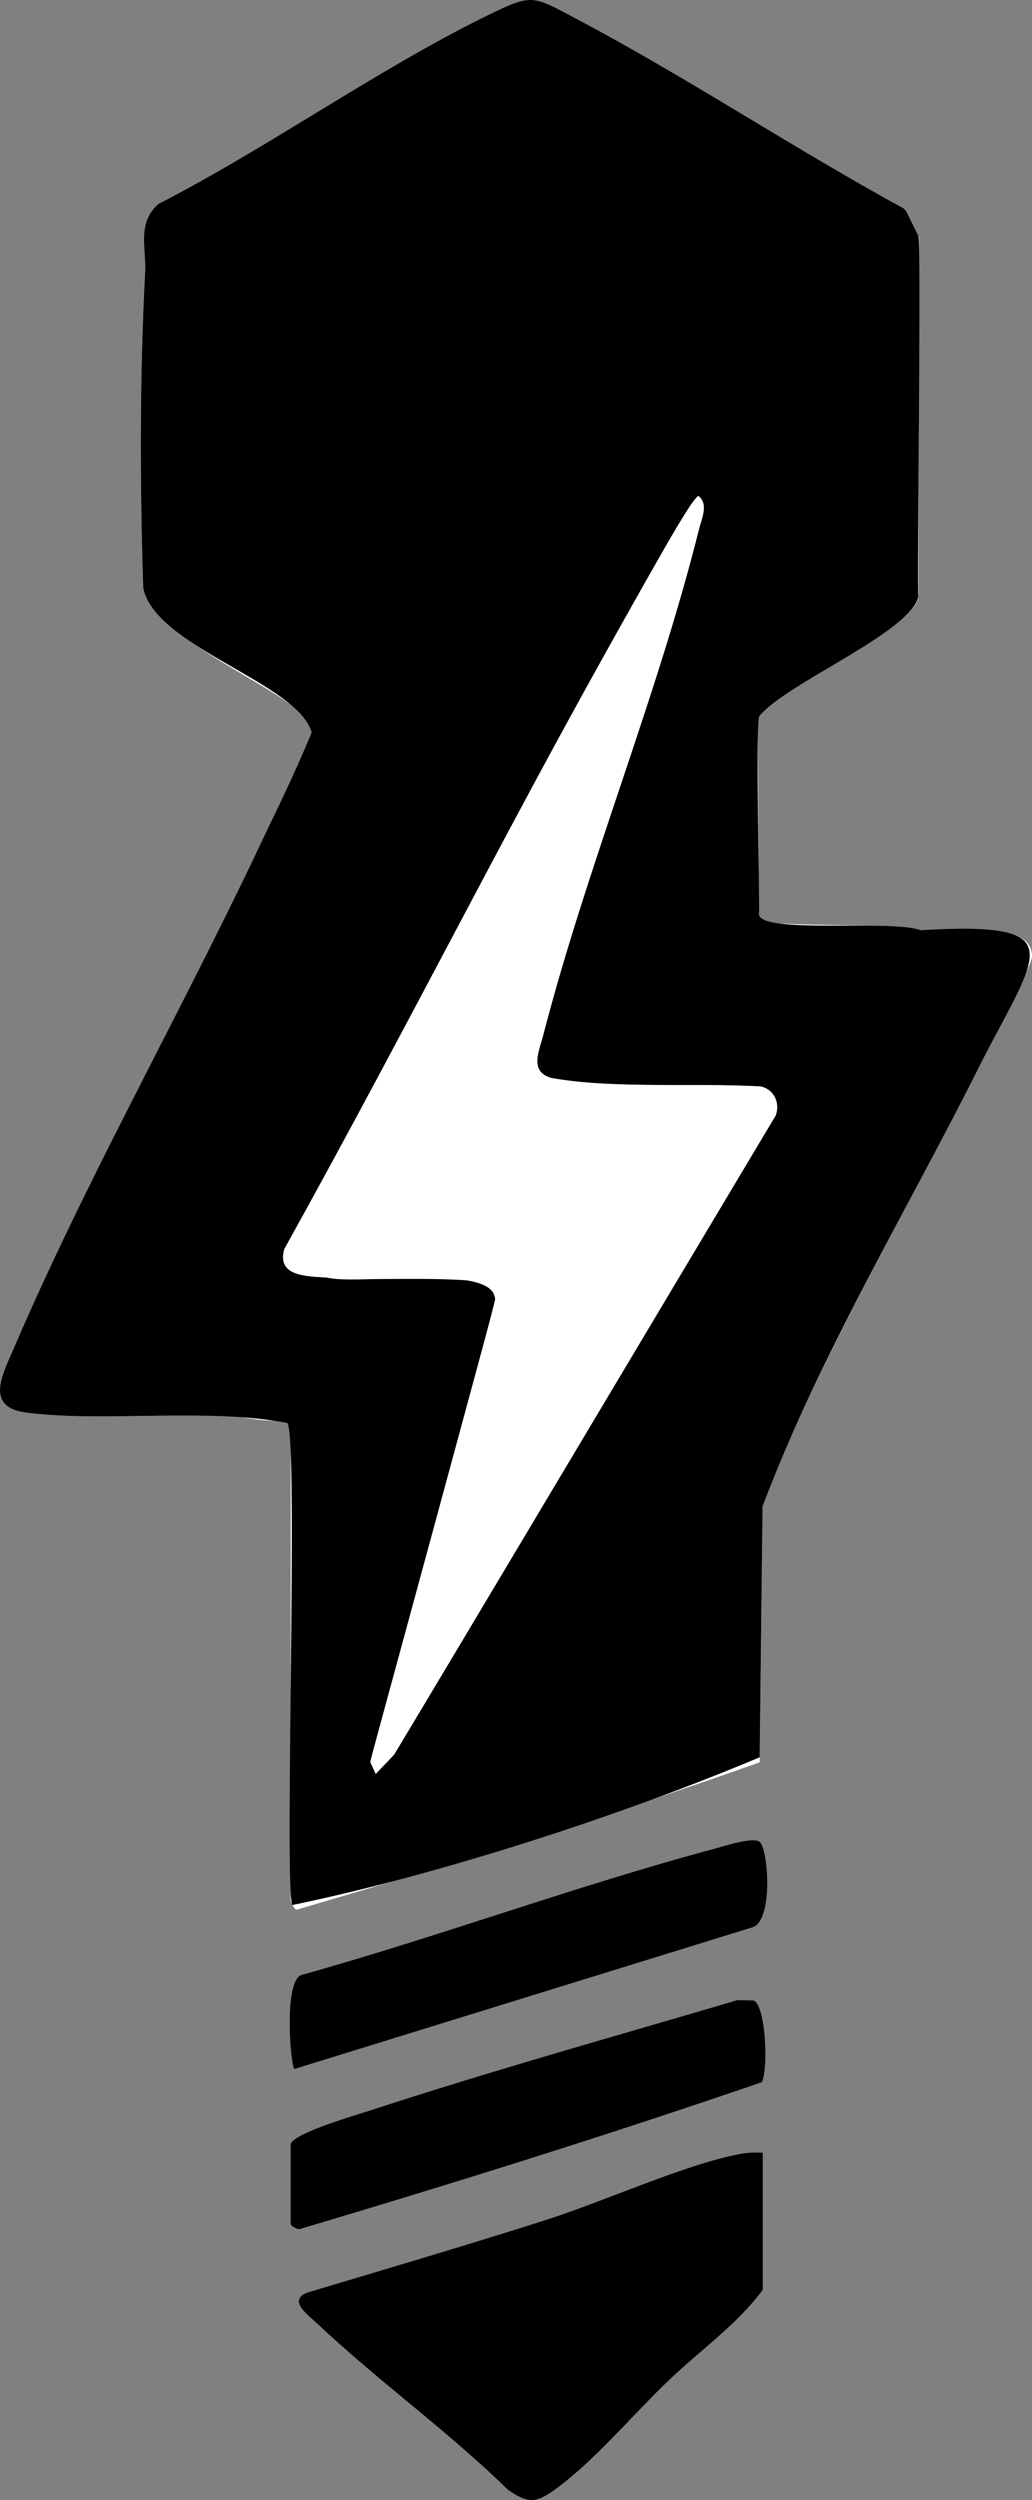 <?xml version="1.0" encoding="UTF-8"?><svg id="b" xmlns="http://www.w3.org/2000/svg" width="297.28" height="719.78" viewBox="0 0 297.28 719.78"><rect x="0" y="0" width="297.28" height="719.78" fill="#808080" stroke="none"/><defs><style>.d{fill:#fff;}</style></defs><g id="c"><path class="d" d="M83.73,410.28v137c0,.15,1.03,2.43,1.65,2.57,44.79-13.11,89.51-26.8,133.46-42.47l.86-74.14c17.13-43.95,41.94-85.44,63.21-127.79,2.36-4.69,14.38-27.26,14.38-30.18-.01-10.86-24.69-7.15-32.1-7.46-2.37-.1-4.55-.98-6.92-1.08-12.3-.53-24.71-.28-37.01-.99l-2.62-1.38-.38-57.58c6.93-9.36,44.08-25.03,46.27-34.73l.23-103.81-3.99-8.01c-31.66-17.22-62.61-37.84-94.37-54.63-13.1-6.93-12.81-7.63-26.34-1-31.69,15.54-62.38,37.77-94.06,53.83-6.73,5.5-3.83,12.97-4.2,19.84-1.61,30.06-1.39,60.38-.63,90.56,2.86,13.93,33.35,26.27,44.47,35.53,2.23,1.86,4.71,3.49,4.09,6.81-5.39,12.47-11.29,24.71-17.14,36.96-22.07,46.18-48.75,93.61-68.72,140.28-3.05,7.12-8.36,16.61,3.45,18.27,16.46,2.3,41.15.18,58.95,1.05,4.8.23,9.83,1.84,14.96,1.04l2.5,1.5ZM84.82,595.69l131.63-40.69c6.52-1.35,4.9-23.03,2.32-24.77-2.11-1.42-10.16,1.28-13.04,2.05-39.83,10.68-78.97,25.19-118.73,36.27-5.44,1.2-3.35,26.33-2.18,27.14ZM83.73,617.28v23c0,.55,1.7,1.59,2.53,1.55,44.56-13.25,89.23-27.22,133.21-42.31,1.97-3.82,1.1-22.39-2.4-23.58l-4.72-.06c-35.13,10.37-70.58,20.25-105.38,31.64-3.99,1.31-22.31,6.55-23.23,9.77ZM219.73,619.78c-2.4-.18-4.68,0-7.05.45-15.69,3.04-38.87,13.6-55.18,18.82-22.89,7.32-45.98,14.1-69,21-5.84,2.28.37,6.56,3.22,9.25,17.33,16.36,37.4,30.73,54.52,47.48,6.29,4.43,8.56,3.75,14.41-.58,10.94-8.1,22.02-21.33,32.07-30.93,9-8.59,19.53-15.91,27.01-25.99v-39.5Z"/><path d="M82.72,409.67c-23.07-4.46-52.89-.02-75.4-2.99-11.81-1.65-6.5-11.14-3.45-18.27,19.97-46.67,46.64-94.1,68.72-140.28,5.83-12.35,11.97-24.63,17.19-37.25-3.98-14.35-45.43-24.6-48.56-41.84-.89-30.23-1-60.64.58-90.77.36-6.8-2.48-14.2,4-19.68,31.7-16.22,62.51-38.37,94.26-53.99,13.53-6.63,13.25-5.93,26.34,1,31.57,16.7,62.34,37.17,93.8,54.33.37.2.67.51.85.89,0,0,3.48,7,3.48,7,.9.63-.42,103.15-.01,103.96-2.12,10.18-37.69,24.75-45.76,34.38-1.27,1.8.2,55.08-.14,56.98,0,5.94,38.1,1.46,46.56,4.68,43.7-2.57,33.99,5.89,17.72,37.64-21.2,42.49-46.47,83.98-63.22,128.17,0,0-.84,72.31-.84,72.31-40.09,16.87-92.35,33.79-134.59,42.53-2.51-2.6,1.86-136.72-1.54-138.79ZM202.74,146.7c.14-2.11-2.58-3.04-3.77-1.3-41.98,70.44-77.28,142.91-117.1,214.36-2.14,7.81,6.56,7.65,12.32,8.06,9.26,2.38,47.59-4.27,48.45,6.09.36.78-35.77,131.82-35.8,132.66-.57,1.94,2.07,3.57,3.49,1.96,0,0,3.07-3.25,3.07-3.25.24.16,109.74-183.93,109.95-183.98,1.52-3.66-.43-7.85-4.43-8.51-19.73-1.12-40.9.91-60.25-2.46-6.28-1.89-3.38-7.77-2.21-12.31,13.01-50.28,34.23-100.69,46.28-151.31Z"/><path d="M219.73,619.78v39.5c-7.49,10.08-18.02,17.4-27.01,25.99-10.06,9.6-21.13,22.83-32.07,30.93-5.85,4.33-8.12,5.01-14.41.58-17.11-16.75-37.19-31.13-54.52-47.48-2.85-2.69-9.06-6.97-3.22-9.25,23.02-6.9,46.11-13.68,69-21,16.31-5.21,39.49-15.77,55.18-18.82,2.37-.46,4.65-.63,7.05-.45Z"/><path d="M83.73,617.28c.93-3.21,19.24-8.46,23.23-9.77,34.8-11.39,70.25-21.27,105.38-31.64l4.72.06c3.51,1.19,4.38,19.76,2.4,23.58-43.98,15.09-88.65,29.06-133.21,42.31-.83.04-2.53-1-2.53-1.55v-23Z"/><path d="M84.82,595.69c-1.17-.81-3.26-25.93,2.18-27.14,39.75-11.09,78.89-25.6,118.73-36.27,2.88-.77,10.93-3.47,13.04-2.05,2.58,1.74,4.2,23.42-2.32,24.77l-131.63,40.69Z"/><path class="d" d="M201.23,142.8c3.03,2.41.77,6.84,0,9.97-12.1,48.41-32.3,97.04-44.75,145.25-1.17,4.55-4.07,10.42,2.21,12.31,2.13.64,8.91,1.26,11.56,1.44,15.86,1.06,32.98.27,48.96,1.04,3.84,1.04,5.4,4.49,4.31,8.24l-109.95,184.07-5.34,5.64-1.58-3.47,36.07-132.92c-.42-3.11-2.44-5.17-5.55-5.53-14.14-1.29-28.92-.03-42.98-1.02-5.82-.41-14.64-.25-12.24-8.31,36.51-65.72,70.36-133.11,107.61-198.41,1.42-2.49,10.32-18.3,11.67-18.31Z"/></g></svg>